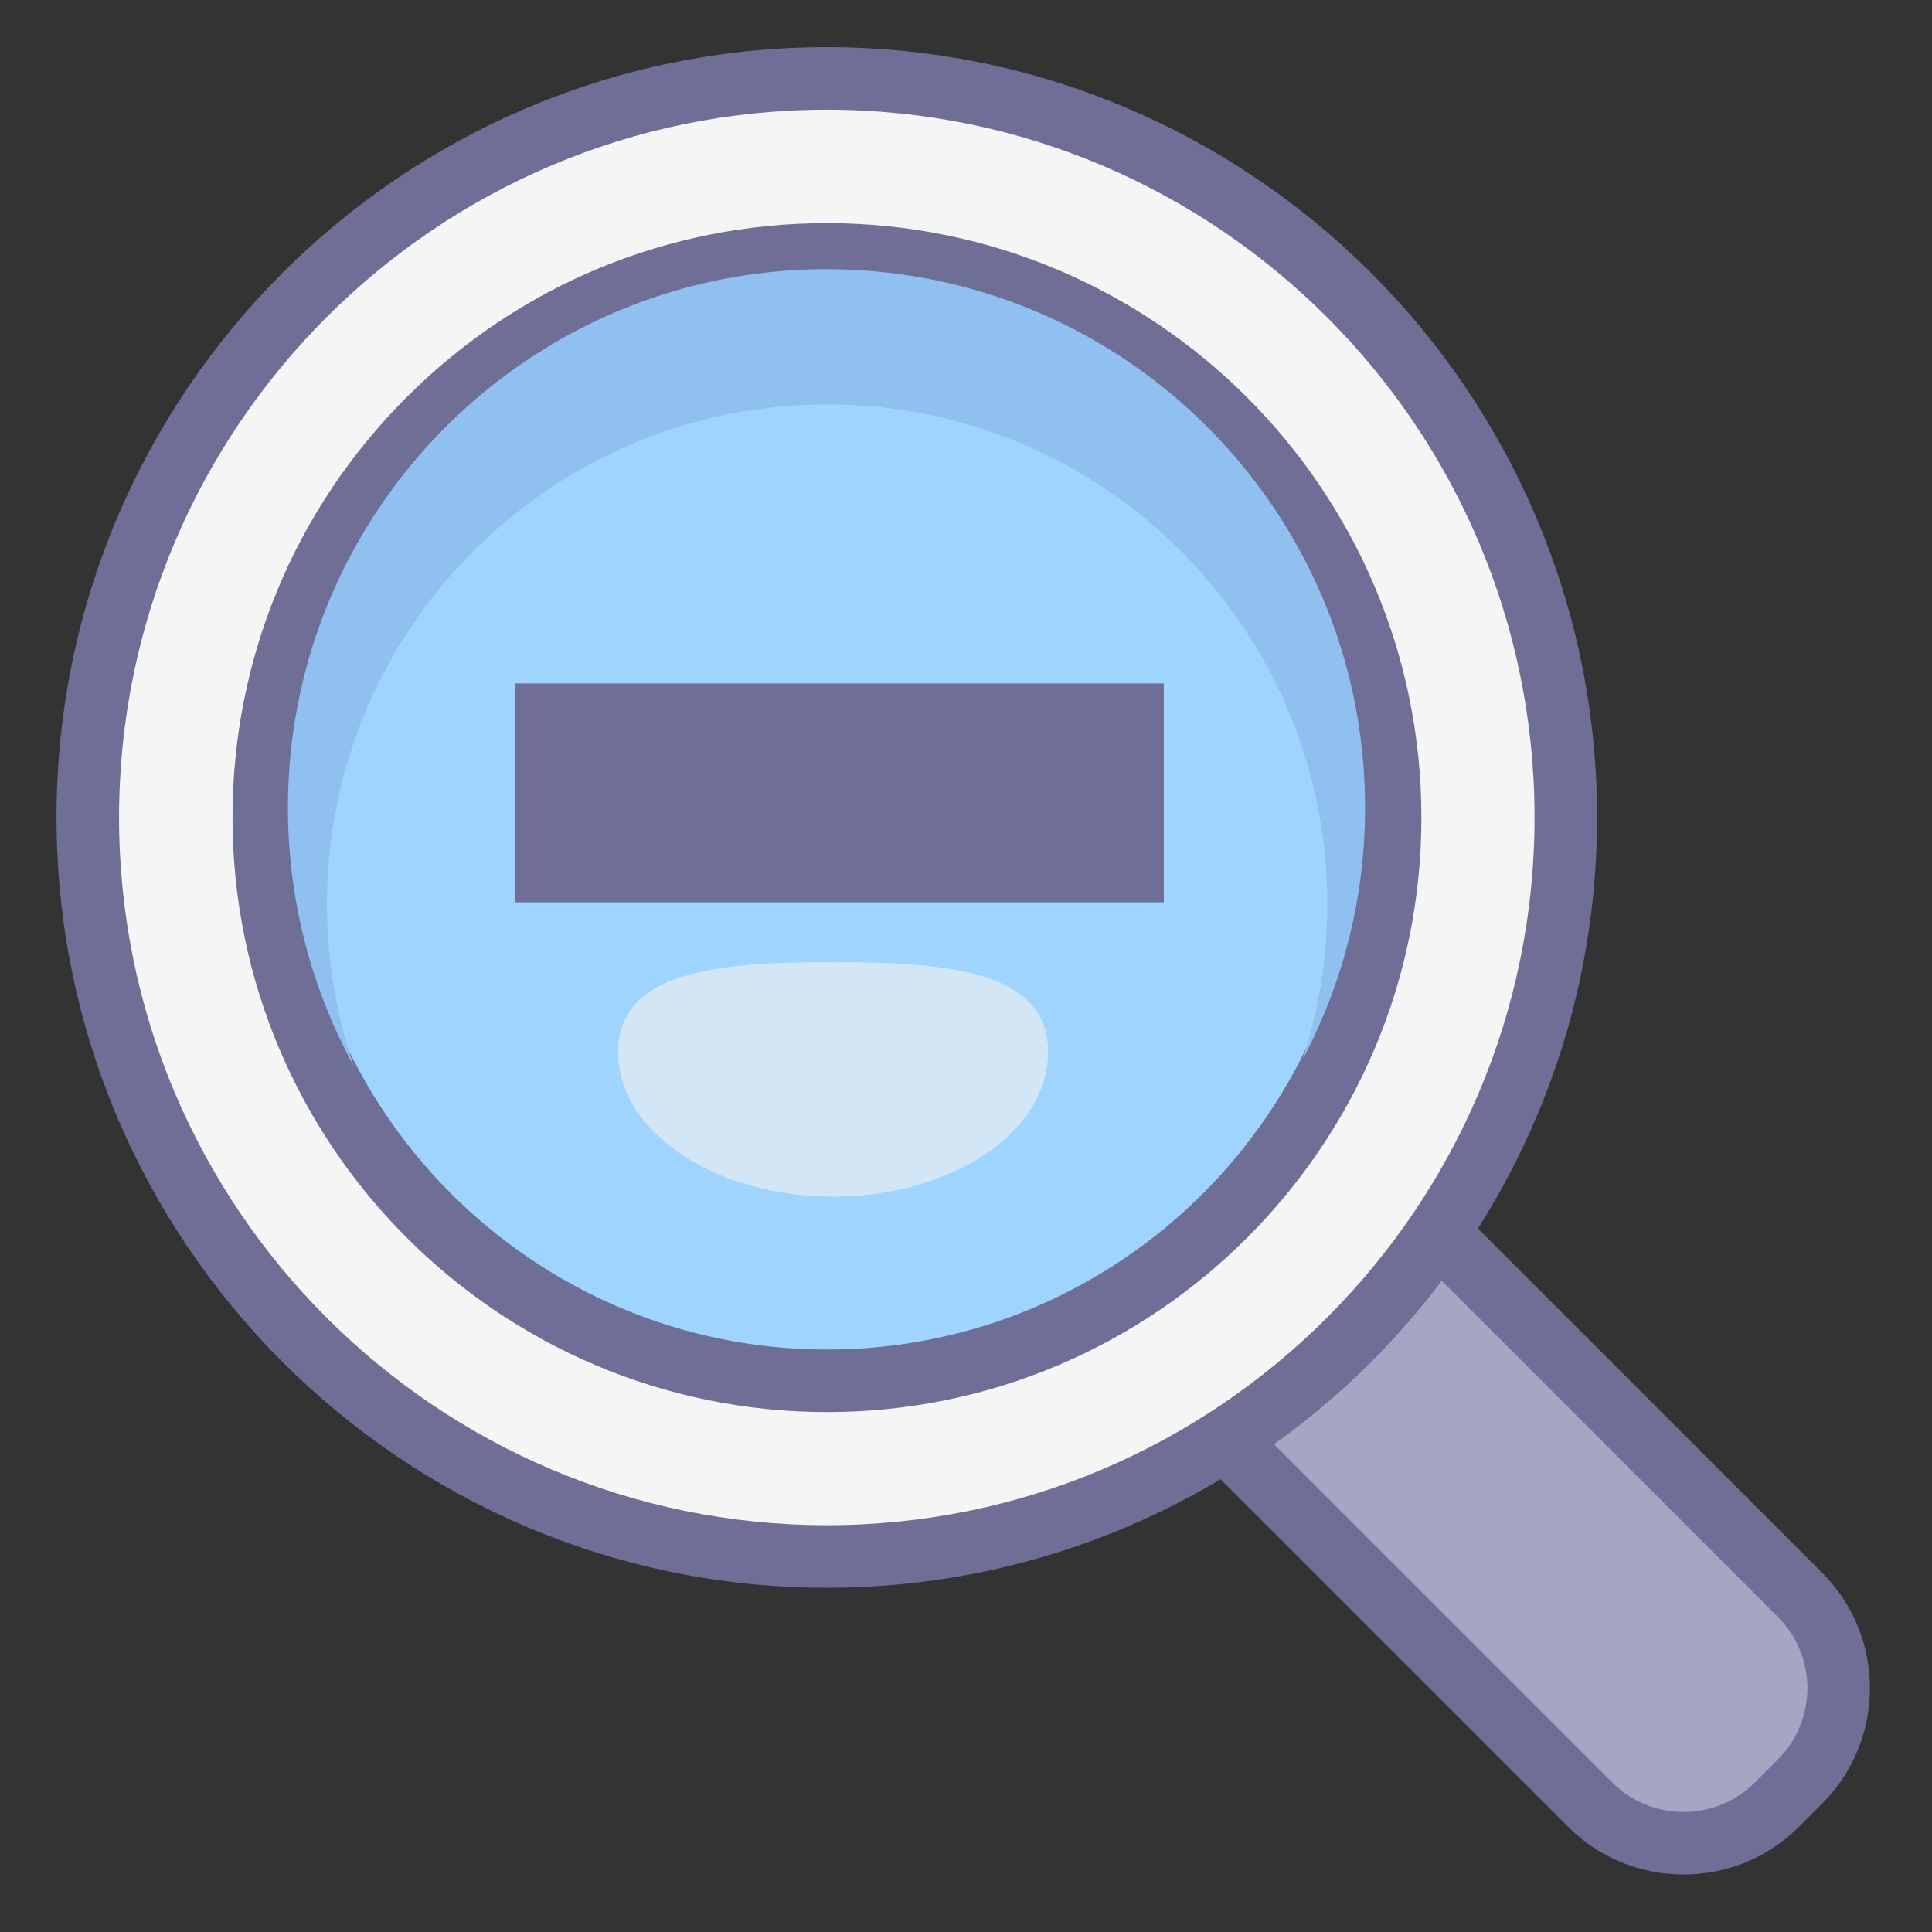 <?xml version="1.0" standalone="no"?><!DOCTYPE svg PUBLIC "-//W3C//DTD SVG 1.1//EN" "http://www.w3.org/Graphics/SVG/1.1/DTD/svg11.dtd"><svg t="1639302348713" class="icon" viewBox="0 0 1024 1024" version="1.1" xmlns="http://www.w3.org/2000/svg" p-id="3315" xmlns:xlink="http://www.w3.org/1999/xlink" width="200" height="200"><rect x="0" y="0" width="1024" height="1024" fill="#333333" stroke="none"/><defs><style type="text/css"></style></defs><path d="M941.737 956.545c-27.187 27.192-71.664 27.192-98.848 0l-333.616-333.612c-27.187-27.192-27.187-71.677 0-98.852l12.355-12.359c27.187-27.187 71.664-27.187 98.844 0l333.62 333.612c27.187 27.187 27.187 71.668 0 98.864l-12.355 12.347z" fill="#A5A5C4" p-id="3316"></path><path d="M892.309 993.515c-23.152 0-44.862-8.97-61.145-25.253l-333.616-333.612c-16.278-16.283-25.244-38.001-25.244-61.153s8.966-44.866 25.248-61.141l12.351-12.355c16.283-16.278 37.997-25.244 61.145-25.244 23.152 0 44.866 8.966 61.145 25.244l333.616 333.612c33.713 33.713 33.713 88.577 0.004 122.302l-12.363 12.351c-16.274 16.278-37.989 25.248-61.141 25.248z m-321.261-485.612c-14.294 0-27.689 5.519-37.707 15.537l-12.351 12.359c-10.022 10.018-15.541 23.405-15.541 37.703 0 14.302 5.519 27.697 15.541 37.719l333.612 333.612c10.022 10.022 23.409 15.541 37.707 15.541s27.689-5.519 37.707-15.541l12.363-12.351c20.786-20.795 20.786-54.632-0.008-75.422l-333.616-333.612c-10.018-10.026-23.409-15.545-37.707-15.545z" fill="#6E6E96" p-id="3317"></path><path d="M438.223 433.263m-391.699 0a391.699 391.699 0 1 0 783.398 0 391.699 391.699 0 1 0-783.398 0Z" fill="#F5F5F5" p-id="3318"></path><path d="M438.223 841.535c-225.123 0-408.272-183.149-408.272-408.272S213.1 24.992 438.223 24.992s408.272 183.149 408.272 408.272-183.149 408.272-408.272 408.272z m0-783.398c-206.843 0-375.126 168.283-375.126 375.126 0 206.848 168.283 375.126 375.126 375.126 206.848 0 375.126-168.279 375.126-375.126 0-206.843-168.279-375.126-375.126-375.126z" fill="#6E6E96" p-id="3319"></path><path d="M438.301 134.843c164.865 0 298.503 133.654 298.503 298.503 0 164.852-133.638 298.511-298.503 298.511-164.848 0-298.494-133.659-298.494-298.511-0.004-164.852 133.646-298.503 298.494-298.503z" fill="#9FD4FF" p-id="3320"></path><path d="M438.301 748.43c-173.727 0-315.067-141.344-315.067-315.084 0-84.156 32.772-163.278 92.281-222.79 59.512-59.508 138.63-92.285 222.786-92.285 173.735 0 315.075 141.34 315.075 315.075s-141.344 315.084-315.075 315.084z m0-597.014c-75.302 0-146.1 29.325-199.348 82.577-53.252 53.252-82.577 124.046-82.573 199.353 0 155.46 126.47 281.938 281.922 281.938 155.456 0 281.93-126.474 281.93-281.938 0-155.456-126.474-281.93-281.93-281.93z" fill="#6E6E96" p-id="3321"></path><path d="M173.321 479.447c0-146.39 118.685-265.076 265.076-265.076 146.403 0 265.076 118.685 265.076 265.076a264.384 264.384 0 0 1-12.972 81.931 284.122 284.122 0 0 0 33.009-133.24c0-157.643-127.796-285.448-285.448-285.448-157.639 0-285.448 127.808-285.448 285.448 0 49.598 12.674 96.229 34.91 136.857a264.326 264.326 0 0 1-14.203-85.548z" fill="#90C0F0" p-id="3322"></path><path d="M555.503 557.575c0 42.331-51.011 76.649-113.937 76.649s-113.937-34.318-113.937-76.649 51.015-47.646 113.937-47.646c62.931 0 113.937 5.316 113.937 47.646z" fill="#F0F0F0" opacity=".64" p-id="3323"></path><path d="M272.948 362.249h343.883v116.009h-343.883z" fill="#6E6E96" p-id="3324"></path></svg>